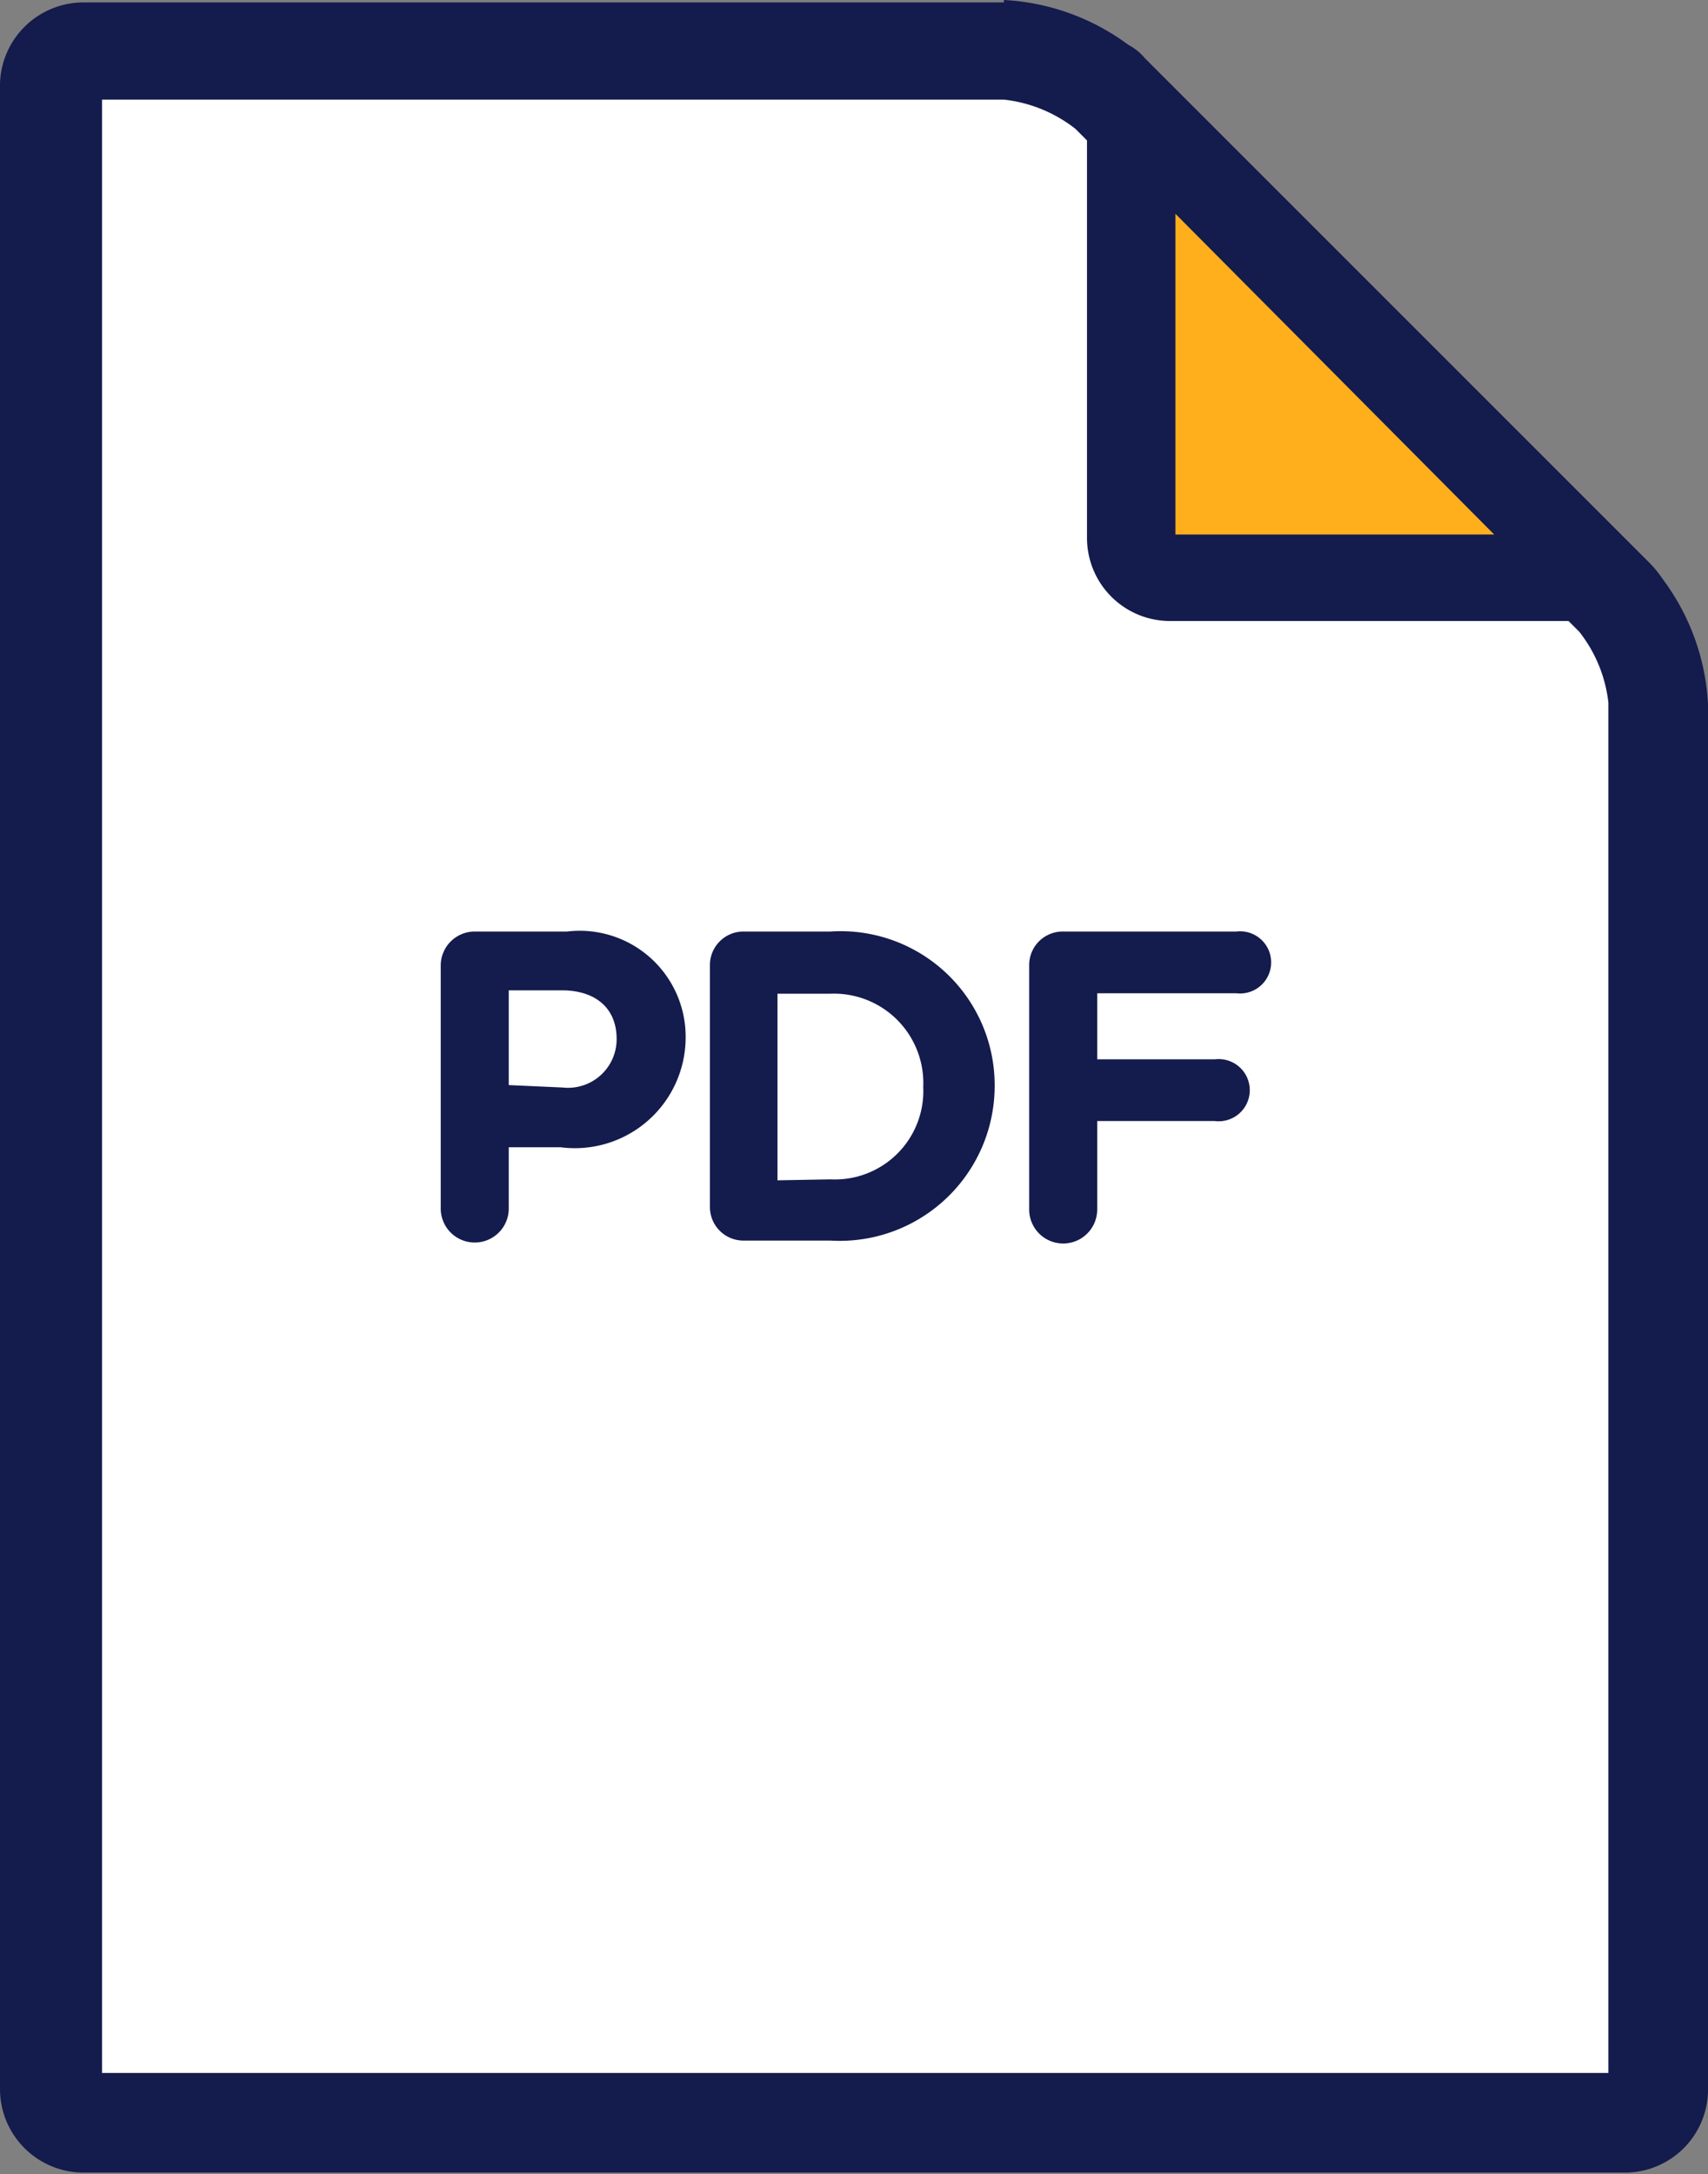 <svg xmlns="http://www.w3.org/2000/svg" viewBox="0 0 35.15 44.74"><rect x="0" y="0" width="35.15" height="44.74" fill="#808080" stroke="none"/><defs><style>.cls-1{fill:#fff;}.cls-2{fill:#141b4d;}.cls-3{fill:#ffaf1c;}</style></defs><title>Recurso 4</title><g id="Capa_2" data-name="Capa 2"><g id="Layer_2" data-name="Layer 2"><path class="cls-1" d="M1.71,43.71A.7.7,0,0,1,1,43V1.71A.7.7,0,0,1,1.71,1h19a3.77,3.77,0,0,1,2.19.91L33.22,12.3a3.77,3.77,0,0,1,.91,2.19V43a.69.69,0,0,1-.68.68Z"/><path class="cls-2" d="M20.66,2.05a2.9,2.9,0,0,1,1.47.6L32.5,13a2.87,2.87,0,0,1,.6,1.46v28.2h-31V2.05H20.66m0-2H1.71A1.72,1.72,0,0,0,0,1.71V43a1.72,1.72,0,0,0,1.71,1.71H33.45A1.71,1.71,0,0,0,35.15,43V14.49a4.7,4.7,0,0,0-1.21-2.91L23.57,1.21A4.7,4.7,0,0,0,20.66,0Z"/><path class="cls-2" d="M9.07,19.87a.7.7,0,0,1,.7-.7h1.9a2.18,2.18,0,0,1,2.44,2.2v0a2.28,2.28,0,0,1-2.57,2.24H10.47v1.26a.7.7,0,1,1-1.4,0Zm2.51,2.51a1,1,0,0,0,1.11-1v0c0-.63-.43-1-1.13-1H10.47v1.95Z"/><path class="cls-2" d="M14.61,19.87a.69.69,0,0,1,.7-.7h1.78a3.17,3.17,0,0,1,3.38,3.17h0a3.19,3.19,0,0,1-3.38,3.19H15.31a.69.69,0,0,1-.7-.7Zm2.48,4.4A1.82,1.82,0,0,0,19,22.37v0a1.84,1.84,0,0,0-1.92-1.92H16v3.84Z"/><path class="cls-2" d="M21.18,19.87a.69.69,0,0,1,.7-.7h3.56a.64.64,0,1,1,0,1.27H22.58V21.8H25a.64.64,0,1,1,0,1.27H22.58v1.82a.7.7,0,1,1-1.4,0Z"/><path class="cls-3" d="M24.07,11.87a.79.79,0,0,1-.79-.79V2.2L33,11.87Z"/><path class="cls-2" d="M24.19,4.4,30.75,11H24.19V4.4M22.88.82c-.31,0-.51.31-.51.89v9.37a1.71,1.71,0,0,0,1.7,1.7h9.38c.93,0,1.16-.54.49-1.2L23.57,1.21a1.05,1.05,0,0,0-.69-.39Z"/></g></g></svg>